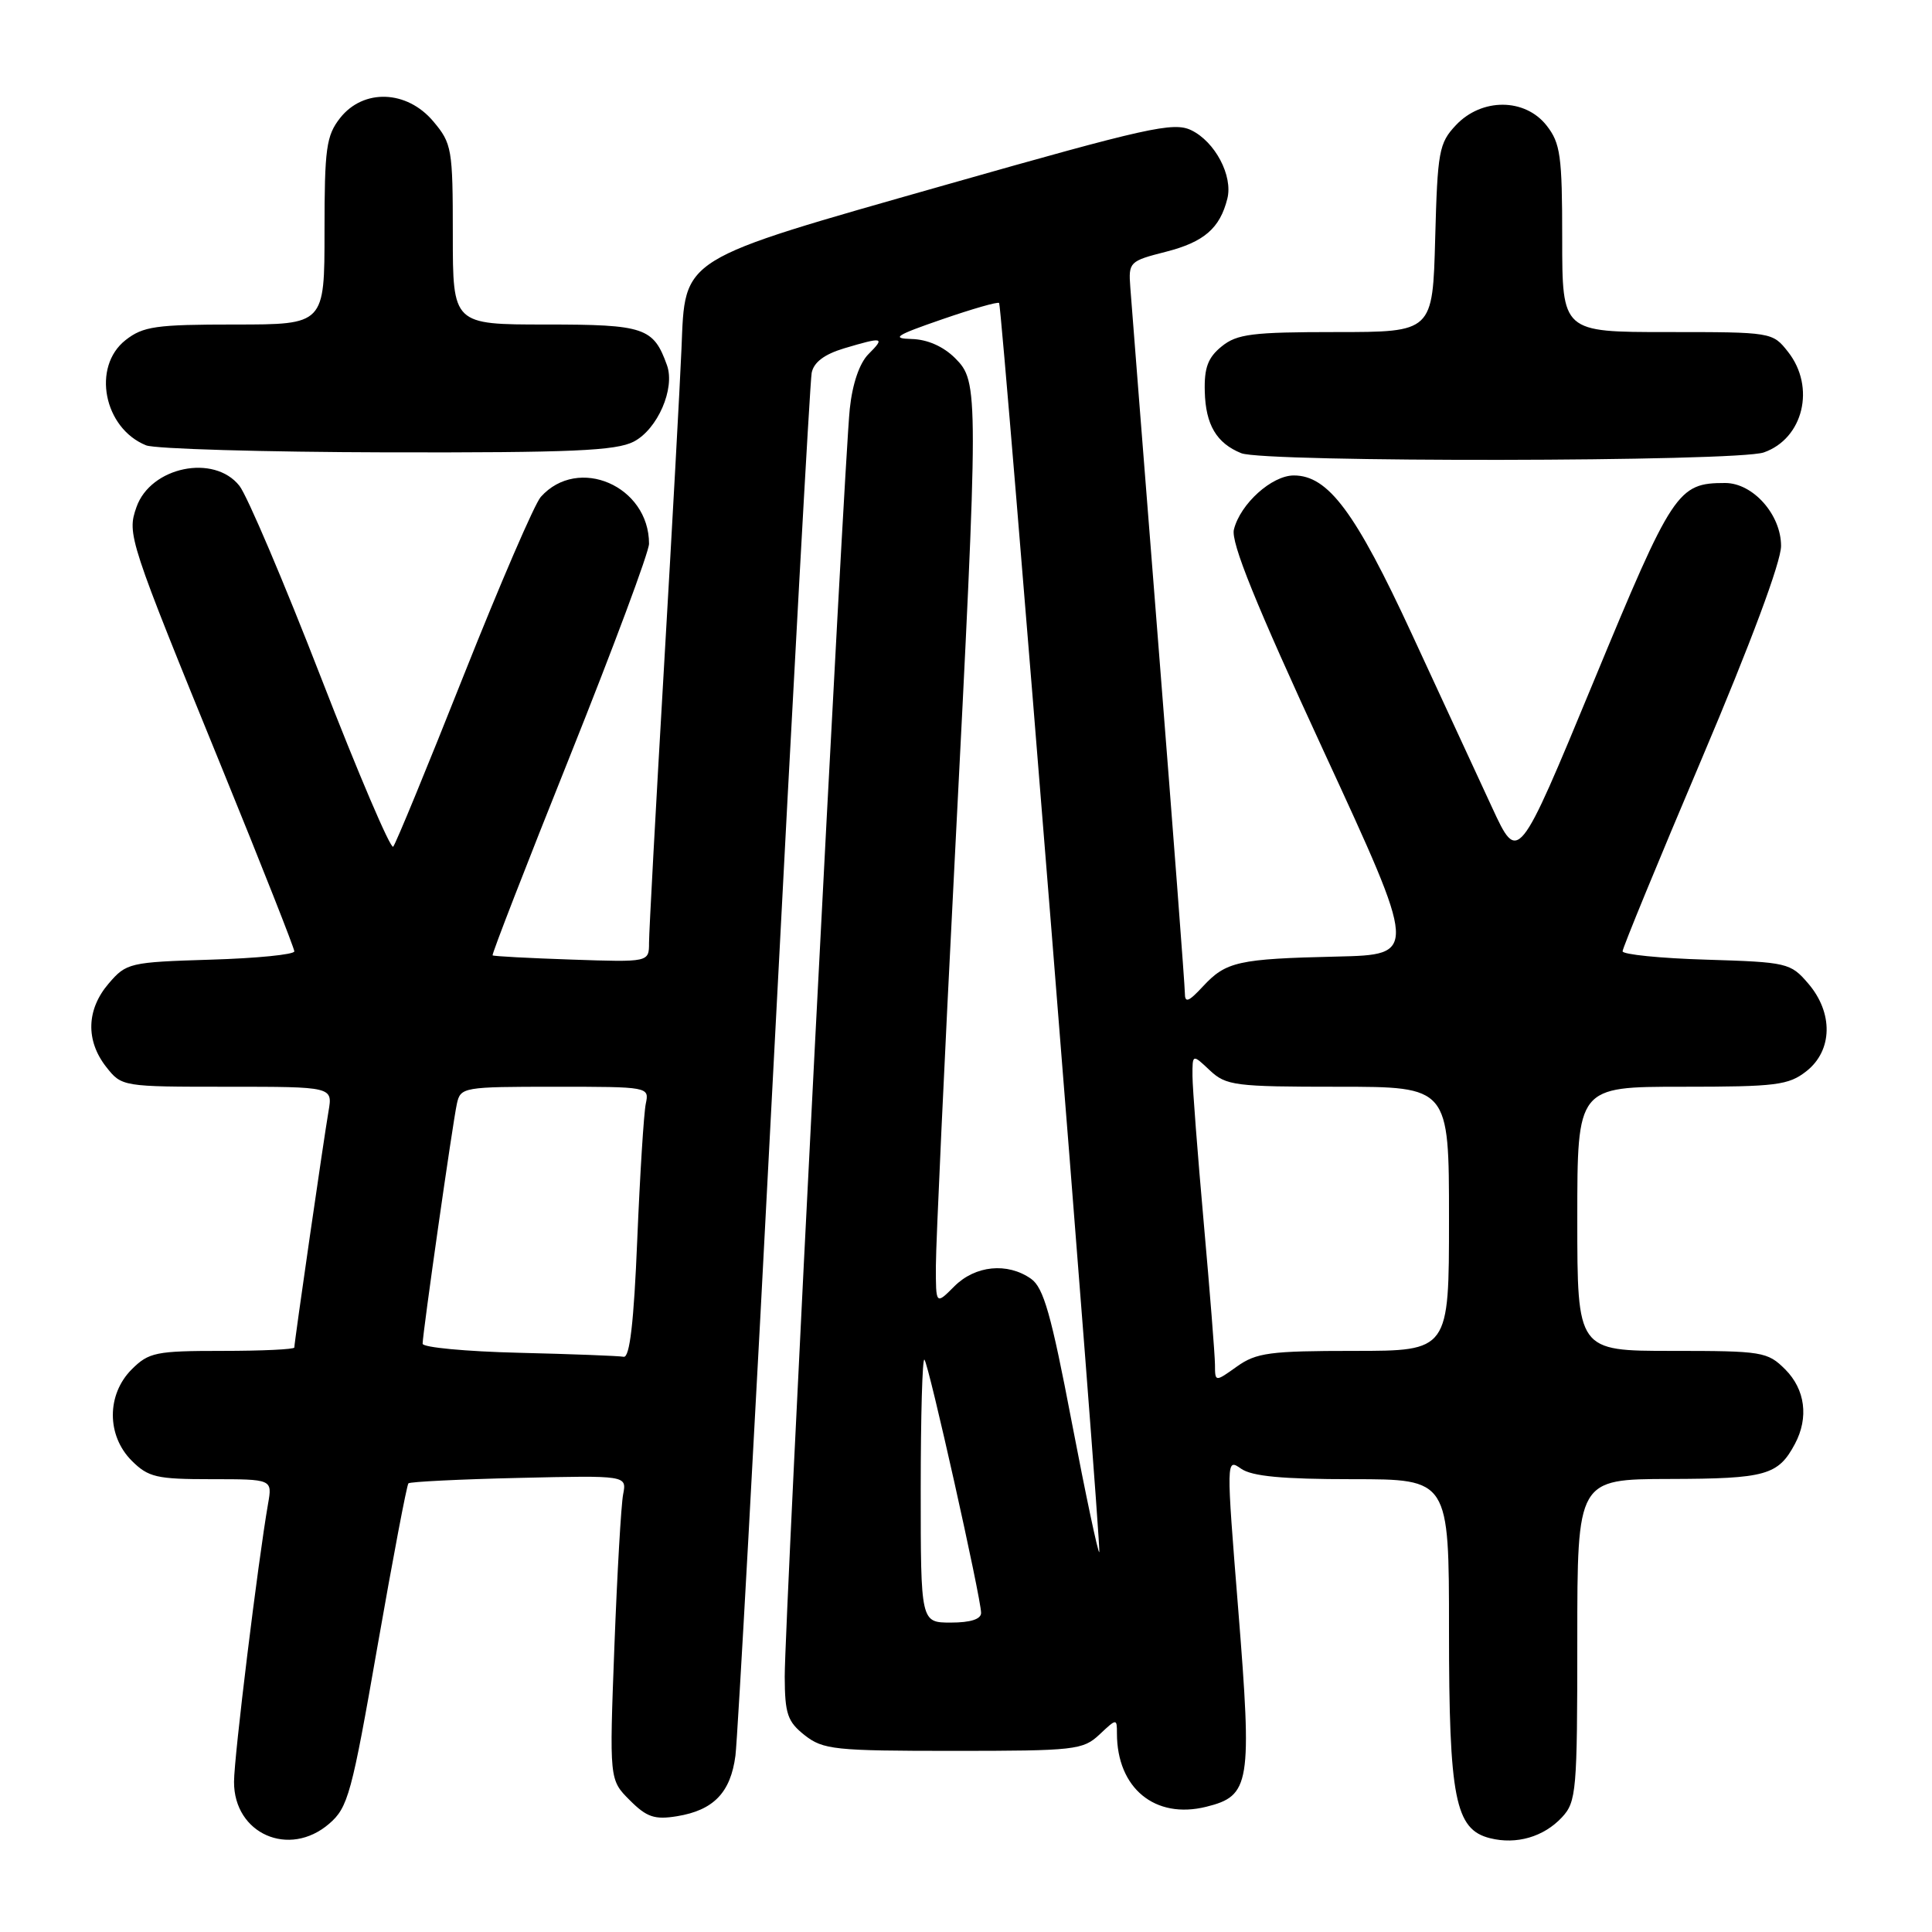 <?xml version="1.0" encoding="UTF-8" standalone="no"?>
<!DOCTYPE svg PUBLIC "-//W3C//DTD SVG 1.1//EN" "http://www.w3.org/Graphics/SVG/1.1/DTD/svg11.dtd" >
<svg xmlns="http://www.w3.org/2000/svg" xmlns:xlink="http://www.w3.org/1999/xlink" version="1.1" viewBox="0 0 256 256">
 <g >
 <path fill="currentColor"
d=" M 43.61 241.66 C 46.12 239.50 46.60 237.74 50.02 218.13 C 52.06 206.48 53.90 196.77 54.12 196.55 C 54.33 196.34 60.93 196.01 68.78 195.83 C 83.05 195.50 83.05 195.50 82.57 198.00 C 82.30 199.38 81.78 208.45 81.41 218.17 C 80.74 235.83 80.74 235.83 83.44 238.53 C 85.69 240.79 86.74 241.14 89.70 240.66 C 94.55 239.87 96.81 237.53 97.45 232.63 C 97.74 230.36 100.04 188.68 102.56 140.00 C 105.08 91.32 107.33 50.56 107.55 49.41 C 107.82 48.01 109.22 46.95 111.84 46.16 C 117.04 44.61 117.32 44.68 115.08 46.92 C 113.89 48.11 112.95 50.84 112.60 54.17 C 111.84 61.31 103.96 214.96 103.98 222.18 C 104.00 227.11 104.35 228.13 106.63 229.93 C 109.07 231.84 110.58 232.00 126.32 232.00 C 142.45 232.00 143.50 231.88 145.69 229.83 C 147.96 227.69 148.00 227.69 148.00 229.68 C 148.00 236.94 153.04 241.09 159.82 239.41 C 165.67 237.96 165.92 236.40 164.08 213.36 C 162.47 193.28 162.47 193.22 164.45 194.61 C 165.90 195.62 169.91 196.00 179.22 196.00 C 192.00 196.00 192.00 196.00 192.00 216.03 C 192.00 238.29 192.81 242.41 197.43 243.57 C 200.94 244.45 204.55 243.40 206.97 240.80 C 208.88 238.75 209.00 237.34 209.00 217.31 C 209.00 196.00 209.00 196.00 221.25 195.97 C 234.00 195.94 235.62 195.48 237.84 191.32 C 239.69 187.84 239.20 184.11 236.55 181.45 C 234.20 179.11 233.53 179.00 221.55 179.00 C 209.00 179.00 209.00 179.00 209.00 161.50 C 209.00 144.00 209.00 144.00 222.87 144.00 C 235.38 144.00 236.99 143.80 239.37 141.93 C 242.84 139.19 242.94 134.20 239.59 130.31 C 237.26 127.59 236.81 127.49 226.09 127.16 C 219.99 126.98 215.00 126.47 215.00 126.05 C 215.00 125.62 219.72 114.14 225.50 100.52 C 231.98 85.24 236.00 74.46 236.00 72.34 C 236.00 68.19 232.28 64.00 228.59 64.00 C 222.29 64.00 221.65 64.96 211.14 90.36 C 201.16 114.46 201.16 114.46 197.70 106.98 C 195.80 102.87 191.02 92.53 187.07 84.00 C 179.59 67.83 175.99 63.00 171.44 63.00 C 168.52 63.00 164.35 66.76 163.50 70.16 C 163.07 71.85 166.38 80.02 175.38 99.50 C 187.85 126.50 187.85 126.50 177.17 126.75 C 164.06 127.05 162.46 127.41 159.41 130.69 C 157.48 132.77 157.00 132.95 157.00 131.58 C 157.00 130.64 155.43 109.98 153.51 85.68 C 151.59 61.38 149.91 39.95 149.77 38.06 C 149.52 34.72 149.66 34.59 154.49 33.36 C 159.54 32.07 161.65 30.25 162.63 26.32 C 163.39 23.30 161.00 18.77 157.84 17.25 C 155.49 16.12 152.02 16.90 125.40 24.47 C 89.74 34.62 90.81 33.95 90.30 46.20 C 90.11 50.76 89.07 69.77 87.98 88.42 C 86.89 107.08 86.00 123.51 86.00 124.92 C 86.00 127.50 86.00 127.50 75.75 127.15 C 70.11 126.96 65.40 126.71 65.27 126.59 C 65.14 126.47 69.75 114.59 75.52 100.19 C 81.28 85.79 86.00 73.13 86.00 72.05 C 86.00 64.39 76.60 60.32 71.66 65.84 C 70.84 66.75 66.25 77.40 61.44 89.50 C 56.64 101.60 52.44 111.81 52.10 112.19 C 51.77 112.57 47.47 102.51 42.55 89.82 C 37.63 77.14 32.76 65.69 31.73 64.38 C 28.37 60.11 19.95 61.85 18.08 67.20 C 16.82 70.80 17.02 71.41 29.46 101.90 C 34.71 114.77 39.00 125.65 39.00 126.06 C 39.00 126.48 34.01 126.98 27.91 127.16 C 17.19 127.49 16.74 127.59 14.41 130.31 C 11.45 133.75 11.33 137.87 14.07 141.37 C 16.13 143.99 16.21 144.00 30.12 144.00 C 44.09 144.00 44.09 144.00 43.53 147.25 C 42.91 150.84 39.00 177.85 39.00 178.55 C 39.00 178.80 34.70 179.00 29.45 179.00 C 20.65 179.00 19.72 179.19 17.45 181.45 C 14.12 184.79 14.12 190.21 17.45 193.55 C 19.66 195.75 20.74 196.00 28.00 196.00 C 36.09 196.00 36.09 196.00 35.52 199.25 C 34.19 206.88 31.01 232.80 31.01 236.10 C 30.99 242.99 38.31 246.22 43.61 241.66 Z  M 233.71 59.95 C 238.95 58.12 240.60 51.30 236.93 46.63 C 234.87 44.01 234.78 44.00 220.93 44.00 C 207.00 44.00 207.00 44.00 207.00 31.63 C 207.00 20.64 206.77 18.98 204.93 16.63 C 202.06 12.98 196.33 12.96 192.92 16.58 C 190.67 18.97 190.48 20.04 190.17 31.58 C 189.84 44.00 189.84 44.00 177.03 44.00 C 165.94 44.00 163.91 44.25 161.88 45.90 C 160.06 47.37 159.55 48.73 159.64 51.89 C 159.75 56.28 161.20 58.73 164.47 60.05 C 167.53 61.29 230.12 61.20 233.71 59.95 Z  M 83.97 58.52 C 87.13 56.88 89.48 51.49 88.38 48.40 C 86.59 43.40 85.41 43.00 72.35 43.00 C 60.00 43.00 60.00 43.00 60.00 31.08 C 60.00 19.71 59.88 19.01 57.41 16.08 C 53.91 11.92 48.16 11.72 45.07 15.63 C 43.23 17.98 43.00 19.64 43.00 30.63 C 43.00 43.00 43.00 43.00 31.13 43.00 C 20.65 43.00 18.96 43.24 16.63 45.07 C 12.15 48.60 13.74 56.74 19.36 59.01 C 20.54 59.48 34.91 59.90 51.30 59.94 C 75.77 59.99 81.61 59.73 83.97 58.52 Z  M 122.00 197.33 C 122.00 187.62 122.22 179.89 122.49 180.16 C 123.06 180.72 130.00 211.76 130.00 213.72 C 130.00 214.55 128.59 215.00 126.00 215.00 C 122.00 215.00 122.00 215.00 122.00 197.33 Z  M 142.01 188.42 C 139.29 174.17 138.28 170.61 136.61 169.44 C 133.48 167.25 129.23 167.67 126.45 170.45 C 124.00 172.91 124.00 172.91 124.01 167.70 C 124.01 164.84 125.13 140.68 126.50 114.00 C 129.70 51.53 129.70 50.61 126.55 47.45 C 124.99 45.90 122.88 44.97 120.80 44.92 C 118.04 44.85 118.69 44.43 124.81 42.32 C 128.83 40.93 132.24 39.95 132.39 40.15 C 132.79 40.70 146.00 205.33 145.66 205.67 C 145.50 205.83 143.86 198.07 142.01 188.42 Z  M 160.99 180.82 C 160.98 179.54 160.31 171.07 159.50 162.00 C 158.69 152.93 158.02 144.18 158.01 142.58 C 158.00 139.65 158.00 139.65 160.31 141.83 C 162.47 143.85 163.61 144.00 177.31 144.00 C 192.00 144.00 192.00 144.00 192.00 161.50 C 192.00 179.00 192.00 179.00 179.40 179.00 C 168.27 179.00 166.47 179.24 163.90 181.07 C 161.00 183.14 161.00 183.14 160.99 180.82 Z  M 68.75 179.25 C 61.74 179.08 56.00 178.54 56.00 178.05 C 56.00 176.69 59.98 148.80 60.54 146.25 C 61.02 144.06 61.39 144.00 73.54 144.00 C 85.97 144.00 86.04 144.01 85.57 146.25 C 85.31 147.49 84.80 155.59 84.44 164.25 C 83.99 175.24 83.44 179.93 82.64 179.78 C 82.02 179.66 75.76 179.42 68.75 179.25 Z "/>
</g>
</svg>